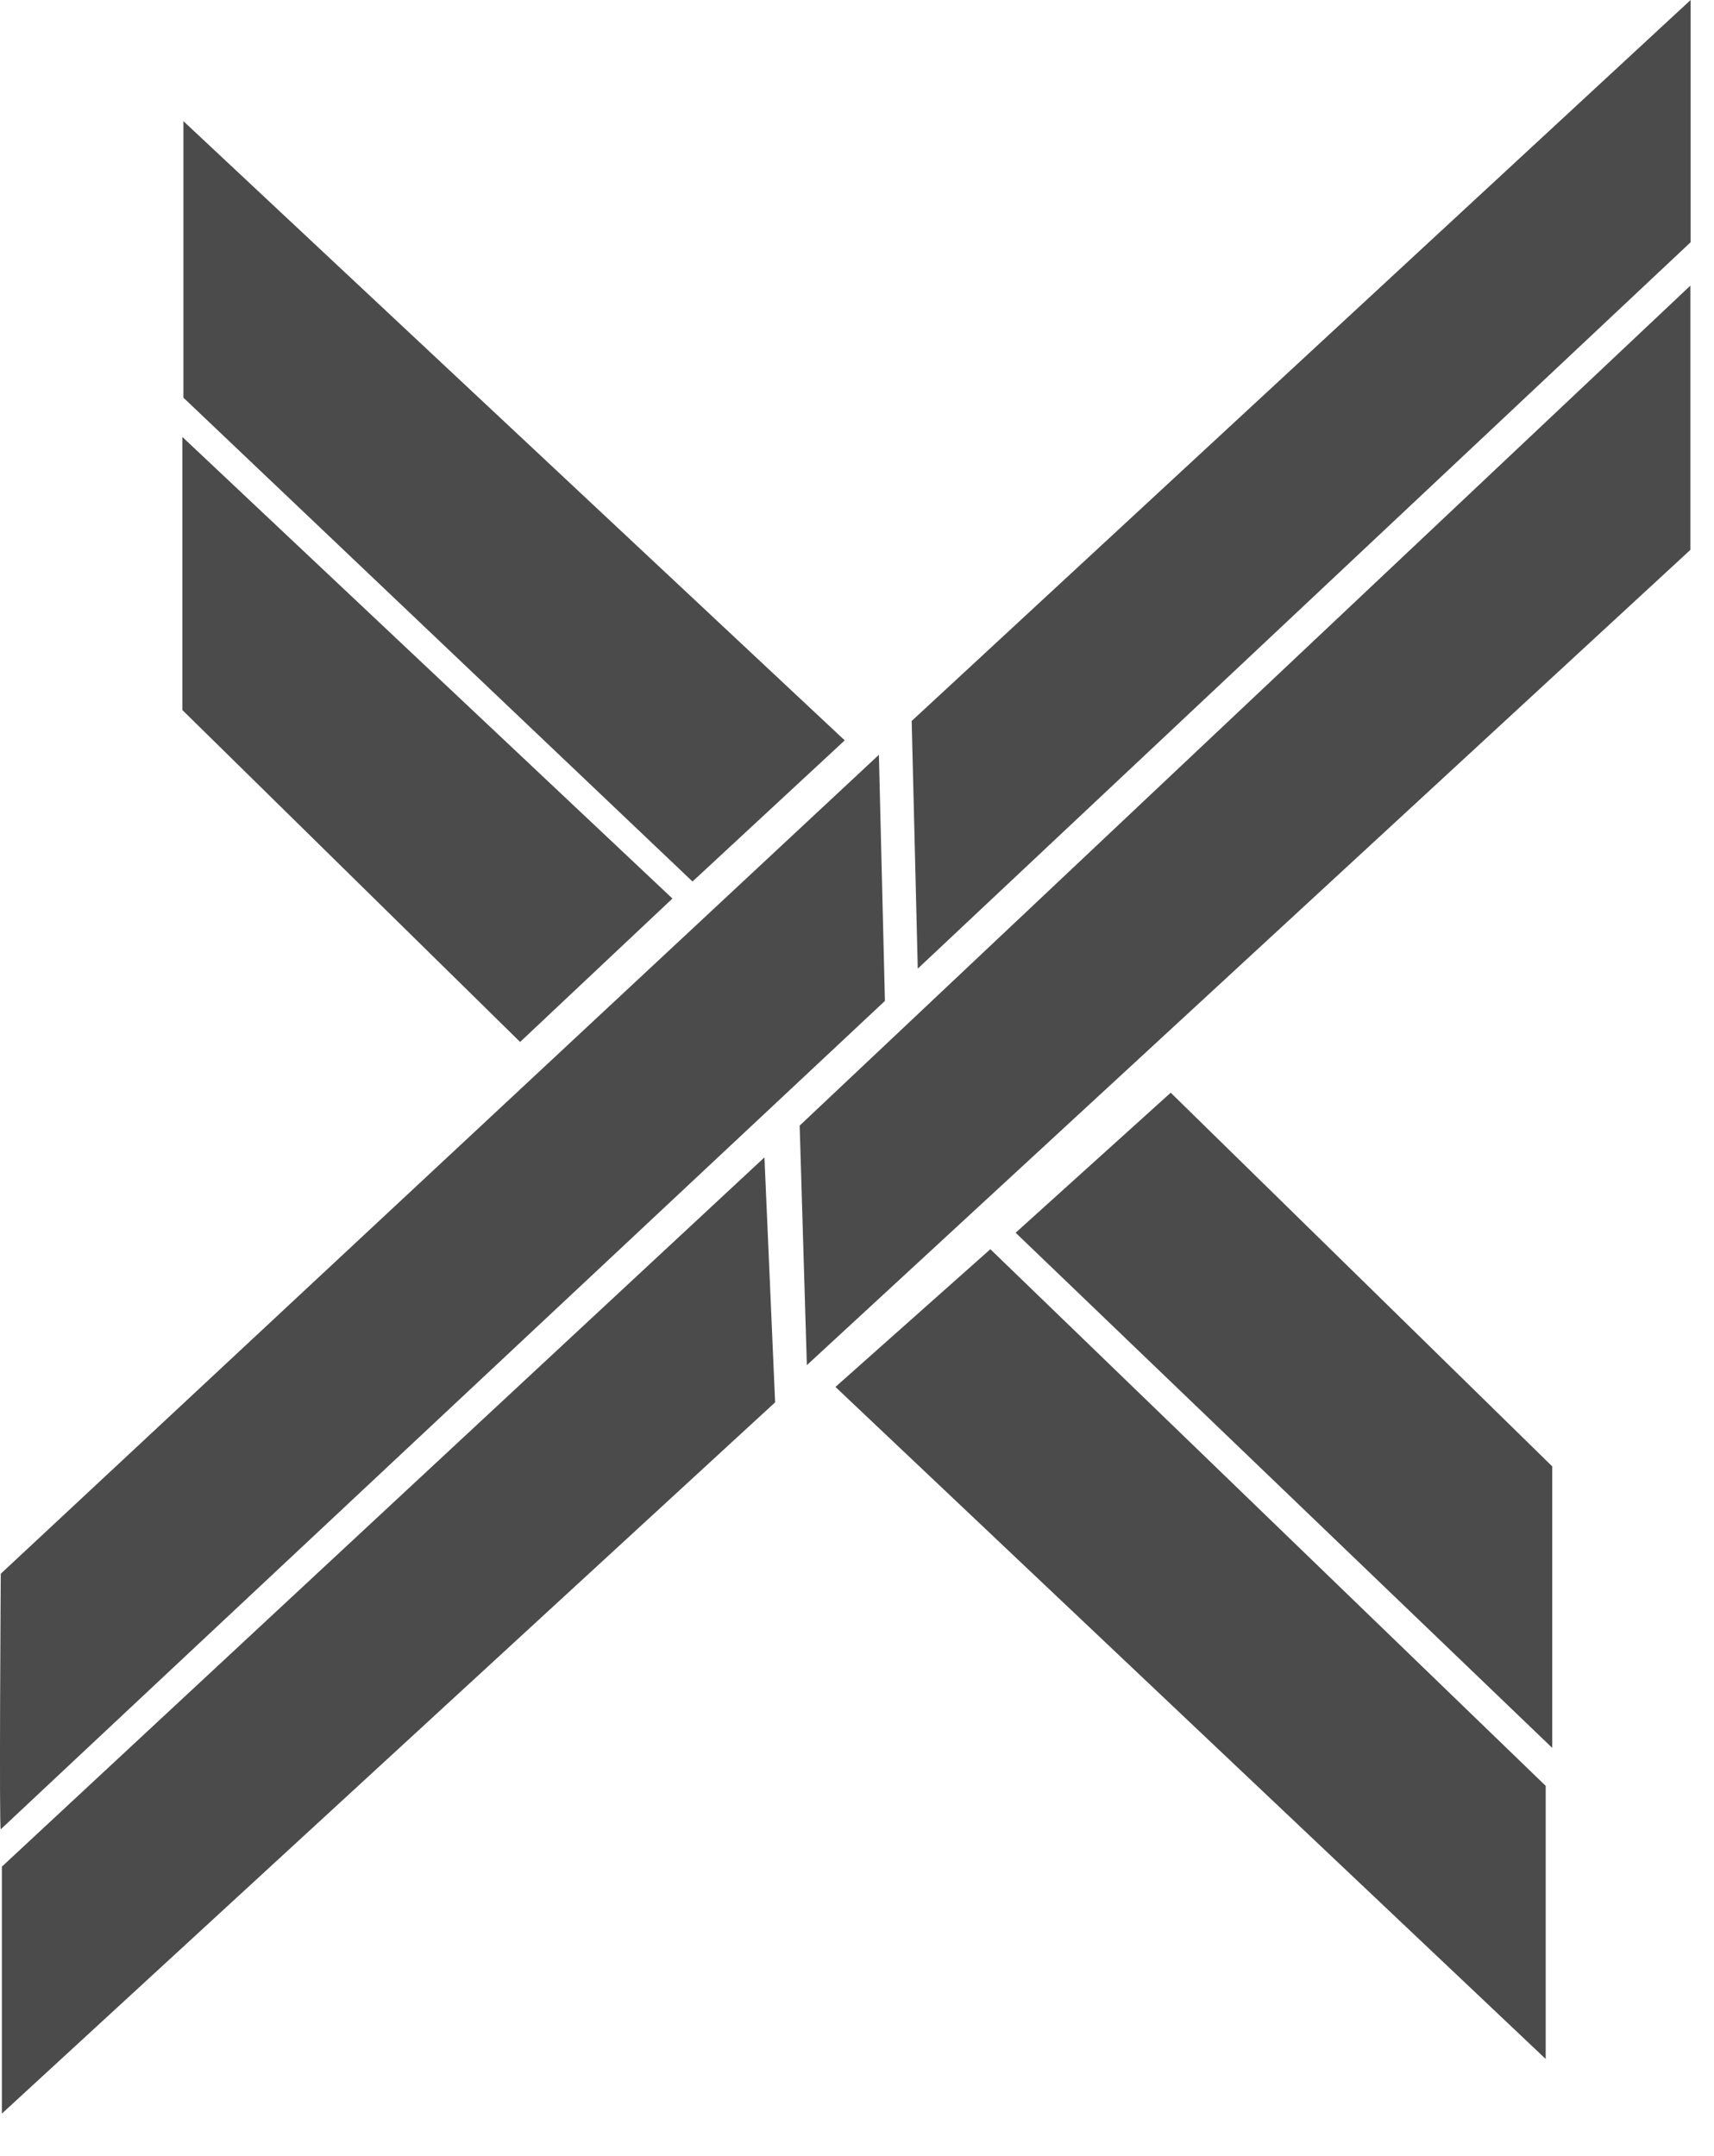 <svg xmlns="http://www.w3.org/2000/svg" width="31" height="39" viewBox="0 0 31 39" fill="none">
    <path d="M16.599 17.521L16.489 13.041L30.577 0V4.382L16.599 17.521Z" fill="#4B4B4B" />
    <path d="M14.593 24.693L14.463 20.36L30.573 5.166V9.946L14.593 24.693Z"
        fill="#4B4B4B" />
    <path d="M14.019 25.366L13.826 20.935L0.034 33.764V38.231L14.019 25.366Z"
        fill="#4B4B4B" />
    <path
        d="M16.005 18.105L15.896 13.653L0.014 28.466C0.014 28.466 -0.018 33.123 0.014 33.088C0.047 33.053 16.005 18.105 16.005 18.105Z"
        fill="#4B4B4B" />
    <path d="M3.299 12.844V7.904L12.162 16.253L9.407 18.847L3.299 12.844Z"
        fill="#4B4B4B" />
    <path d="M3.317 7.193L3.317 2.191L15.278 13.392L12.525 15.945L3.317 7.193Z"
        fill="#4B4B4B" />
    <path d="M28.074 26.524V31.616L18.369 22.298L21.174 19.765L28.074 26.524Z"
        fill="#4B4B4B" />
    <path d="M27.956 32.303V37.243L15.11 25.087L17.912 22.596L27.956 32.303Z" fill="#4B4B4B" />
</svg>
